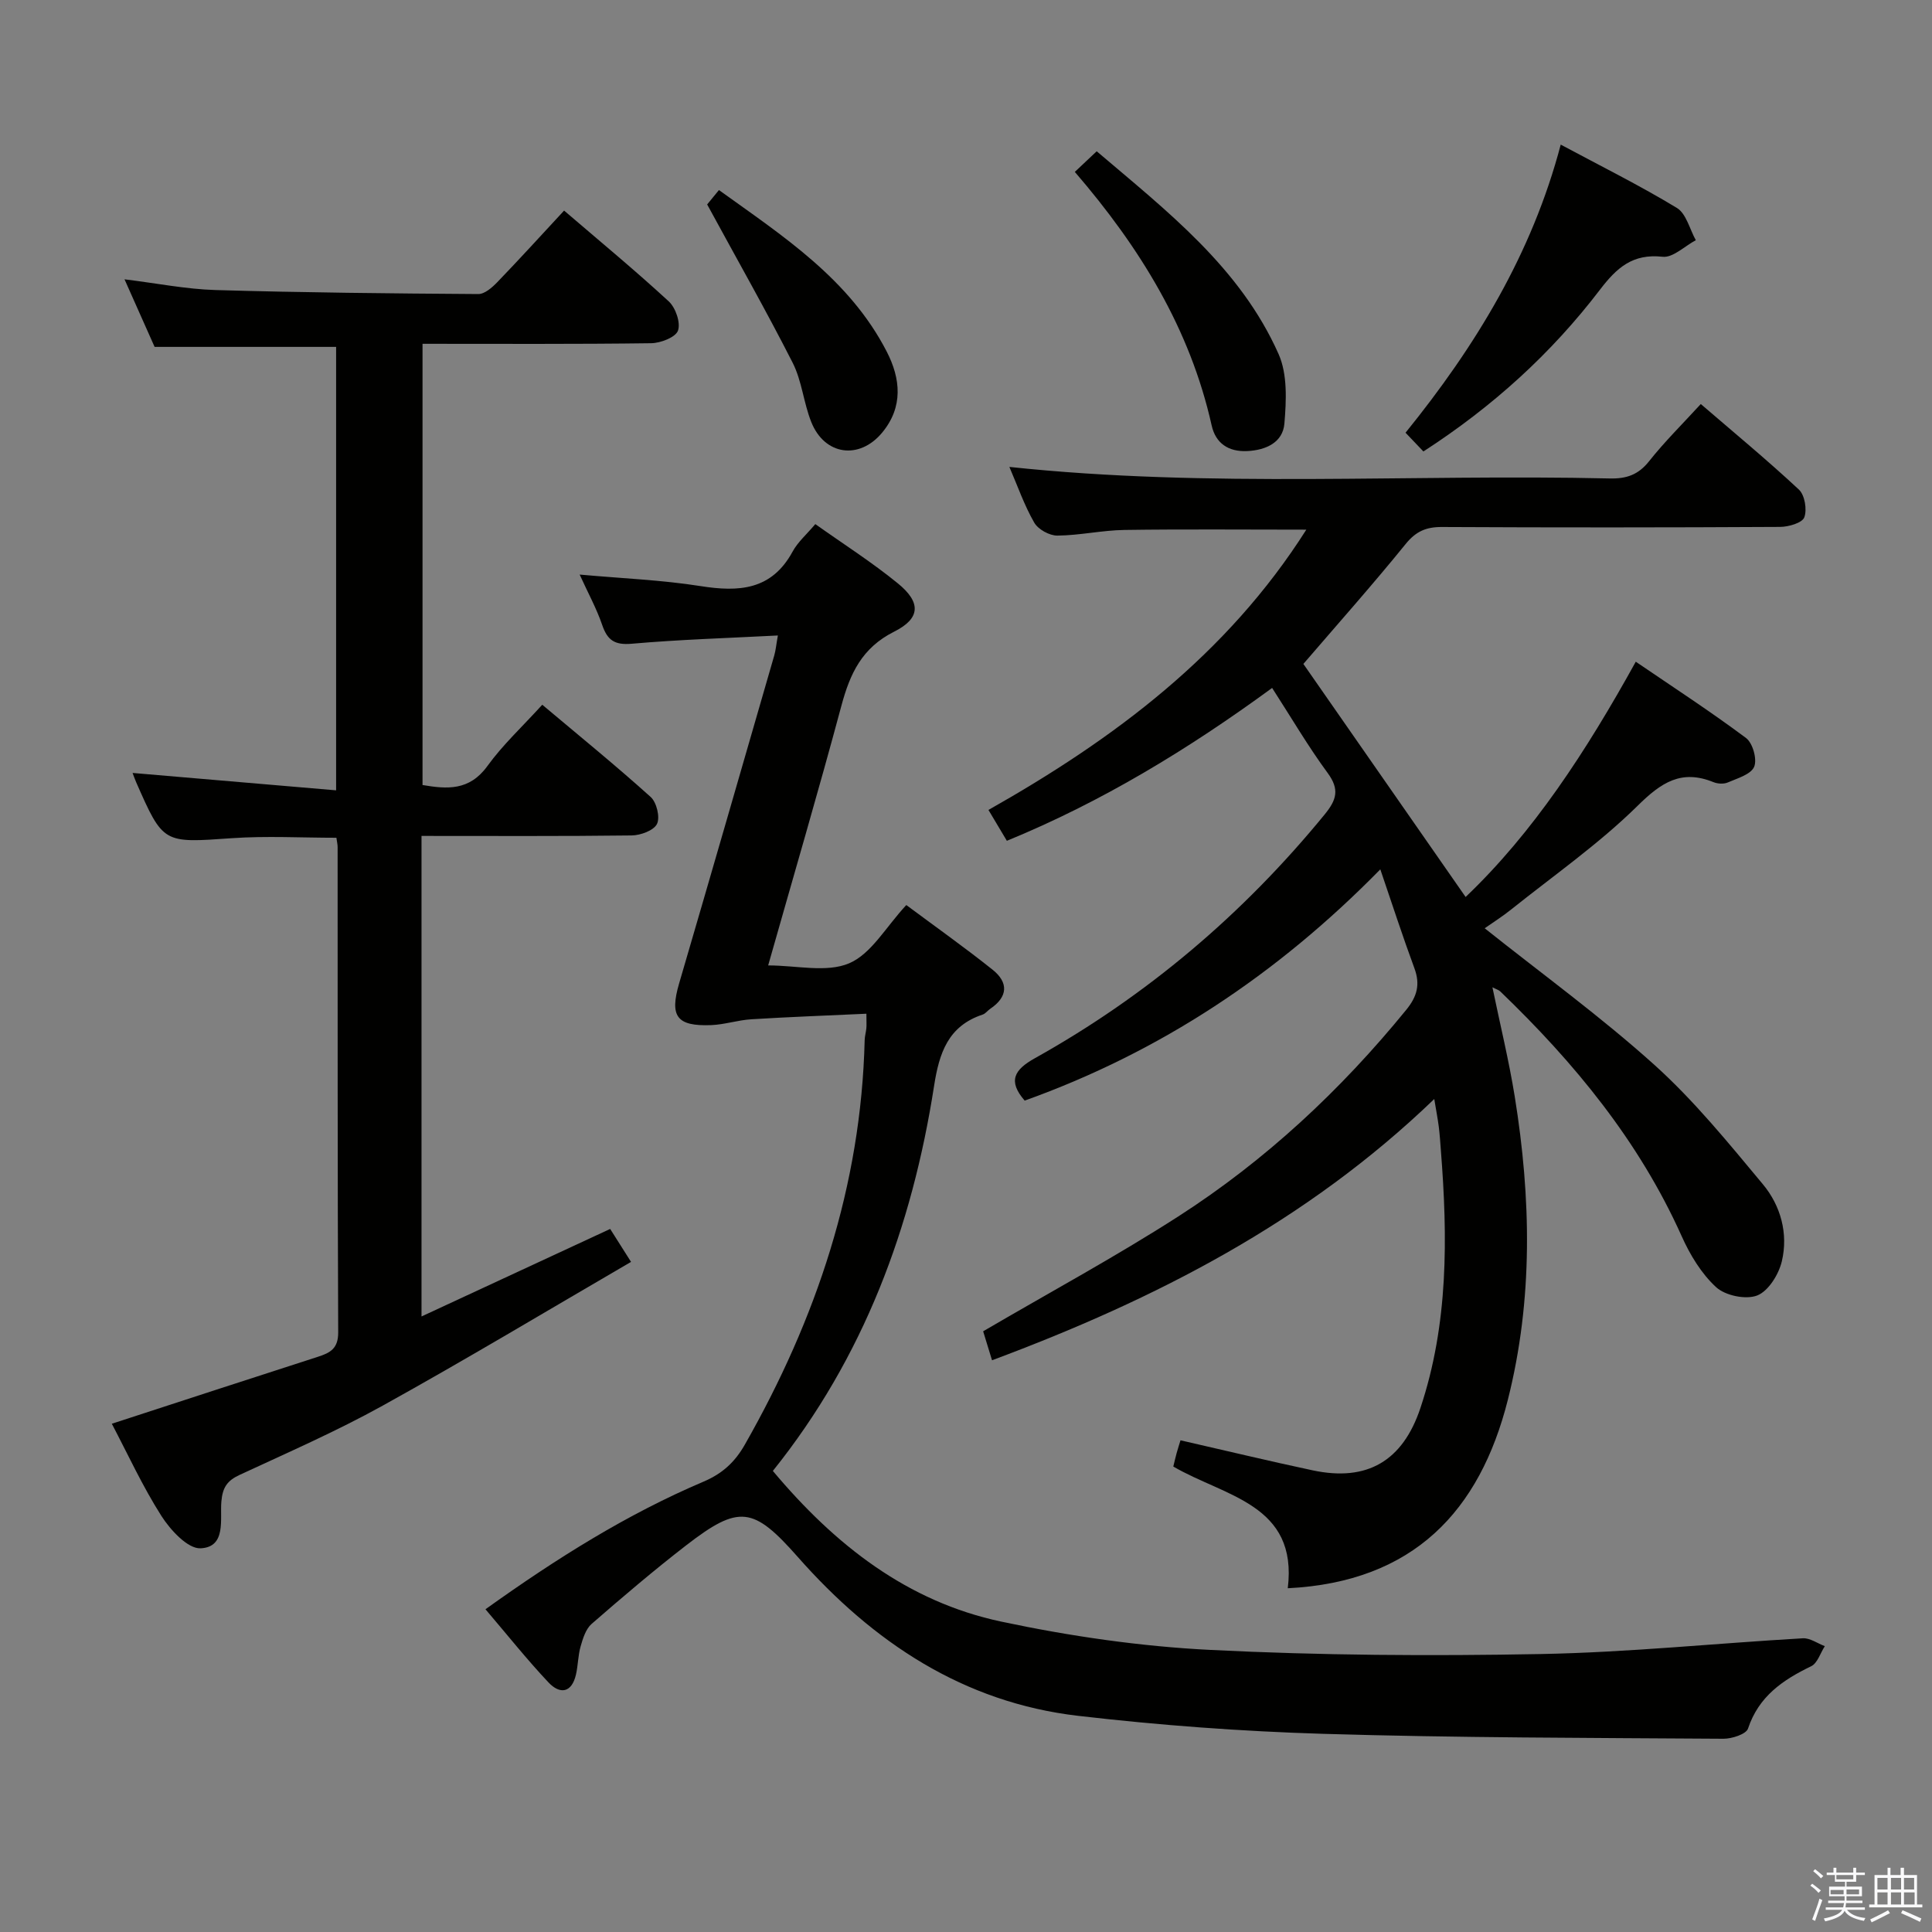 <svg enable-background="new 0 0 400 400" viewBox="0 0 400 400" xmlns="http://www.w3.org/2000/svg"><rect x="0" y="0" width="400" height="400" fill="#808080" stroke="none"/><path d="m374.8 390.4.4-.4c.7.5 1.3 1 1.8 1.4l-.5.5c-.5-.6-1.1-1.1-1.7-1.5zm1 7.3-.6-.3c.5-1.4 1.1-2.8 1.5-4.3.2.1.4.2.6.3-.5 1.3-1 2.8-1.5 4.3zm-.4-10.3.4-.4c.4.3 1 .8 1.7 1.4l-.5.5c-.4-.5-1-1-1.6-1.5zm2.5.3h1.7v-1h.6v1h3.5v-1h.6v1h1.8v.5h-1.8v1.4h-2v1h3.2v2h-3.2v.9h3.3v.5h-3.4c0 .3-.1.6-.1.9h4v.5h-3.7c.7.9 1.9 1.5 3.8 1.7-.1.2-.2.4-.3.6-2.1-.4-3.5-1.1-4-2.1-.4 1-1.8 1.7-4 2.2-.1-.2-.2-.4-.3-.6 2.1-.4 3.4-1 3.8-1.8h-3.4v-.5h3.6c.1-.3.1-.6.2-.9h-3.3v-.5h3.4c0-.3 0-.6 0-.9h-3.2v-2h3.3v-1h-2.1v-1.4h-1.7v-.5zm1.1 3.5v1h2.7c0-.3 0-.4 0-.4 0-.1 0-.2 0-.2 0-.1 0-.2 0-.3h-2.7zm1.2-3v.9h3.5v-.9zm4.7 3h-2.6v.6.4h2.6z" fill="#fafafb"/><path d="m393.6 386.7h.6v1.5h2.7v6.1h1.1v.6h-11v-.6h1.1v-6.1h2.7v-1.5h.6v1.5h2.1v-1.5zm-2.7 8.8.4.6c-1.2.6-2.5 1.3-3.8 1.9-.1-.2-.2-.4-.3-.6 1.2-.6 2.5-1.2 3.7-1.9zm-2.2-6.7v2.4h2.1v-2.4zm0 3v2.5h2.1v-2.5zm2.8-3v2.4h2.1v-2.4zm0 3v2.5h2.1v-2.5zm6 6.1c-1.4-.7-2.7-1.3-3.9-1.8l.3-.6c1.5.6 2.7 1.2 3.9 1.7zm-1.2-9.1h-2.1v2.4h2.1zm-2.1 3v2.5h2.2v-2.5z" fill="#fafafb"/><g fill="#010100"><path d="m285.78 179.99c-21.46 21.88-45.65 37.85-73.63 47.88-3.53-4.06-2.16-6.39 2.08-8.76 23.23-12.96 43.17-29.88 60.03-50.49 2.47-3.02 3.12-5.18.62-8.58-4.03-5.48-7.48-11.38-11.5-17.61-17.33 12.68-35.26 23.59-54.92 31.65-1.27-2.13-2.35-3.95-3.81-6.39 26.02-14.7 49.4-32.16 65.81-58.03-12.87 0-25.27-.12-37.67.06-4.63.07-9.25 1.13-13.88 1.17-1.64.01-3.99-1.29-4.79-2.7-2.05-3.57-3.42-7.53-5.14-11.52 41.54 4.43 82.96 1.44 124.31 2.39 3.45.08 5.91-.76 8.13-3.56 3.19-4.03 6.87-7.66 10.71-11.85 6.9 5.94 13.79 11.63 20.31 17.71 1.22 1.14 1.72 4.14 1.12 5.75-.43 1.15-3.25 1.97-5.01 1.98-23.33.13-46.67.14-70 .02-3.28-.02-5.4.89-7.54 3.54-6.91 8.52-14.22 16.73-21.16 24.81 11.02 15.83 22.17 31.84 33.59 48.25 13.96-13.29 24.95-30.12 35.23-48.71 7.76 5.29 15.47 10.3 22.83 15.8 1.39 1.04 2.33 4.41 1.68 5.95-.67 1.59-3.47 2.39-5.46 3.25-.83.36-2.08.29-2.95-.06-6.65-2.7-10.81.04-15.71 4.88-8.01 7.89-17.36 14.42-26.19 21.48-1.78 1.43-3.73 2.66-5.48 3.89 11.93 9.5 24.09 18.33 35.19 28.33 8.21 7.4 15.29 16.13 22.4 24.66 3.7 4.44 5.29 10.22 3.93 15.96-.64 2.71-2.77 6.15-5.09 7.07-2.34.92-6.6.04-8.5-1.7-3.07-2.81-5.44-6.74-7.17-10.62-8.82-19.65-22.18-35.86-37.53-50.62-.33-.32-.84-.45-1.63-.86 1.6 7.74 3.41 15.13 4.62 22.61 3.39 21.02 3.83 42.02-1.44 62.85-5.8 22.92-19.47 37.66-45.55 38.96 2.13-17.42-13.02-18.96-23.7-25.2.23-.95.44-1.87.69-2.78.26-.94.56-1.86.8-2.65 9.27 2.11 18.29 4.29 27.37 6.22 11.28 2.4 18.64-1.94 22.3-12.9 5.82-17.42 5.65-35.32 4.24-53.32-.13-1.66-.23-3.32-.44-4.96-.21-1.63-.53-3.25-.93-5.7-26.42 25.43-57.65 41.45-91.56 54.09-.77-2.51-1.42-4.63-1.84-6 13.86-8.11 27.46-15.46 40.42-23.79 18.04-11.6 33.6-26.11 47.18-42.77 2.25-2.76 2.92-5.24 1.7-8.57-2.4-6.5-4.54-13.08-7.07-20.51z"/><path d="m100.51 333.18c14.84-10.62 29.32-19.69 45.14-26.42 3.89-1.65 6.5-4.03 8.58-7.7 14.79-25.99 24.06-53.57 24.79-83.71.02-.82.27-1.64.35-2.46.06-.64.01-1.29.01-3.01-8.09.38-15.96.66-23.82 1.15-2.79.17-5.54 1.1-8.33 1.21-7.17.27-8.61-1.84-6.62-8.65 6.62-22.61 13.15-45.25 19.69-67.88.31-1.07.4-2.19.75-4.14-10.4.54-20.35.84-30.26 1.71-3.56.31-5.04-.74-6.12-3.91-1.16-3.39-2.91-6.57-4.66-10.41 8.87.8 17.01 1.12 25 2.38 7.96 1.26 14.74.87 19.09-7.14 1.08-1.99 2.92-3.57 4.7-5.69 5.83 4.14 11.72 7.89 17.1 12.28 4.8 3.91 4.73 7.23-.78 9.99-6.67 3.35-9.13 8.68-10.91 15.31-4.77 17.77-9.96 35.42-15.17 53.79 5.88 0 12.08 1.55 16.77-.44 4.58-1.95 7.61-7.53 11.83-12.06 6.02 4.48 12.08 8.77 17.88 13.4 3.29 2.63 3.19 5.59-.5 8.08-.55.37-.99 1.01-1.58 1.2-7.15 2.37-8.99 7.96-10.05 14.77-4.54 29.19-14.54 56.22-33.38 79.71 12.89 15.38 27.88 27.08 47.3 31.2 14.23 3.02 28.82 5.14 43.34 5.86 22.75 1.14 45.59 1.28 68.38.85 18.09-.34 36.16-2.22 54.24-3.26 1.48-.08 3.03 1.06 4.54 1.63-.93 1.43-1.52 3.53-2.83 4.16-5.89 2.84-10.86 6.24-13.07 12.9-.39 1.17-3.35 2.12-5.11 2.11-27.63-.19-55.28-.19-82.89-1.02-16.91-.51-33.85-1.77-50.65-3.72-23.8-2.76-42.51-15.24-58.08-32.89-9.21-10.44-12.15-10.89-23.11-2.42-6.71 5.19-13.18 10.7-19.58 16.27-1.2 1.05-1.8 2.98-2.27 4.62-.55 1.89-.53 3.93-.97 5.86-.89 3.86-3.34 4.14-5.7 1.63-4.43-4.7-8.45-9.76-13.04-15.14z"/><path d="m87.27 173.07v99.49c13.14-6.1 25.86-12 39.06-18.12 1.22 1.92 2.42 3.83 4.32 6.82-17.27 10.05-34.18 20.21-51.43 29.77-9.58 5.31-19.66 9.71-29.61 14.33-2.58 1.2-3.53 2.59-3.78 5.54-.31 3.62 1.07 9.42-4.31 9.66-2.64.12-6.23-3.77-8.09-6.68-3.91-6.13-6.96-12.8-10.28-19.11 14.38-4.68 28.52-9.31 42.69-13.87 2.56-.82 4.2-1.72 4.18-5.06-.15-33.49-.1-66.98-.12-100.48 0-.49-.12-.98-.25-1.91-7.21 0-14.48-.41-21.68.09-14.17.99-14.16 1.2-19.78-11.59-.33-.76-.6-1.55-.74-1.92 13.79 1.18 27.75 2.37 42.14 3.6 0-31.3 0-61.53 0-91.81-12.31 0-24.54 0-37.58 0-1.76-3.94-3.88-8.71-6.23-13.99 6.7.82 12.75 2.04 18.83 2.22 18.13.53 36.28.71 54.42.83 1.32.01 2.88-1.37 3.95-2.48 4.6-4.77 9.05-9.67 13.81-14.8 7.41 6.36 14.72 12.39 21.67 18.8 1.42 1.31 2.49 4.42 1.91 6.05-.5 1.39-3.59 2.58-5.56 2.61-15.64.21-31.28.12-47.33.12v91.35c5.04.85 9.68 1.25 13.43-3.93 3.19-4.41 7.26-8.18 11.36-12.69 7.65 6.43 15.21 12.58 22.45 19.1 1.23 1.11 1.98 4.21 1.3 5.58-.67 1.36-3.41 2.36-5.25 2.38-14.31.18-28.63.1-43.5.1z"/><path d="m323.13 29.94c8.38 4.49 16.41 8.48 24.05 13.11 1.94 1.18 2.65 4.4 3.92 6.68-2.3 1.22-4.74 3.67-6.87 3.43-6.22-.69-9.51 2.28-12.99 6.84-10.04 13.15-22.16 24.17-36.54 33.47-1.21-1.27-2.33-2.44-3.7-3.88 14.48-17.89 26.17-37.02 32.13-59.65z"/><path d="m222.53 35.59c1.51-1.42 2.8-2.64 4.53-4.27 14.6 12.43 29.71 24.09 37.66 41.99 1.86 4.19 1.6 9.63 1.2 14.4-.33 3.87-3.78 5.49-7.69 5.68-3.95.19-6.56-1.66-7.37-5.31-4.47-20-14.83-36.82-28.33-52.49z"/><path d="m146.41 42.33c.11-.13 1.04-1.27 2.44-2.98 13.28 9.56 26.97 18.38 34.73 33.43 2.89 5.61 3.47 11.47-.94 16.79-4.73 5.7-11.92 4.7-14.67-2.18-1.59-3.97-1.94-8.5-3.85-12.27-5.46-10.74-11.42-21.22-17.71-32.79z"/></g></svg>